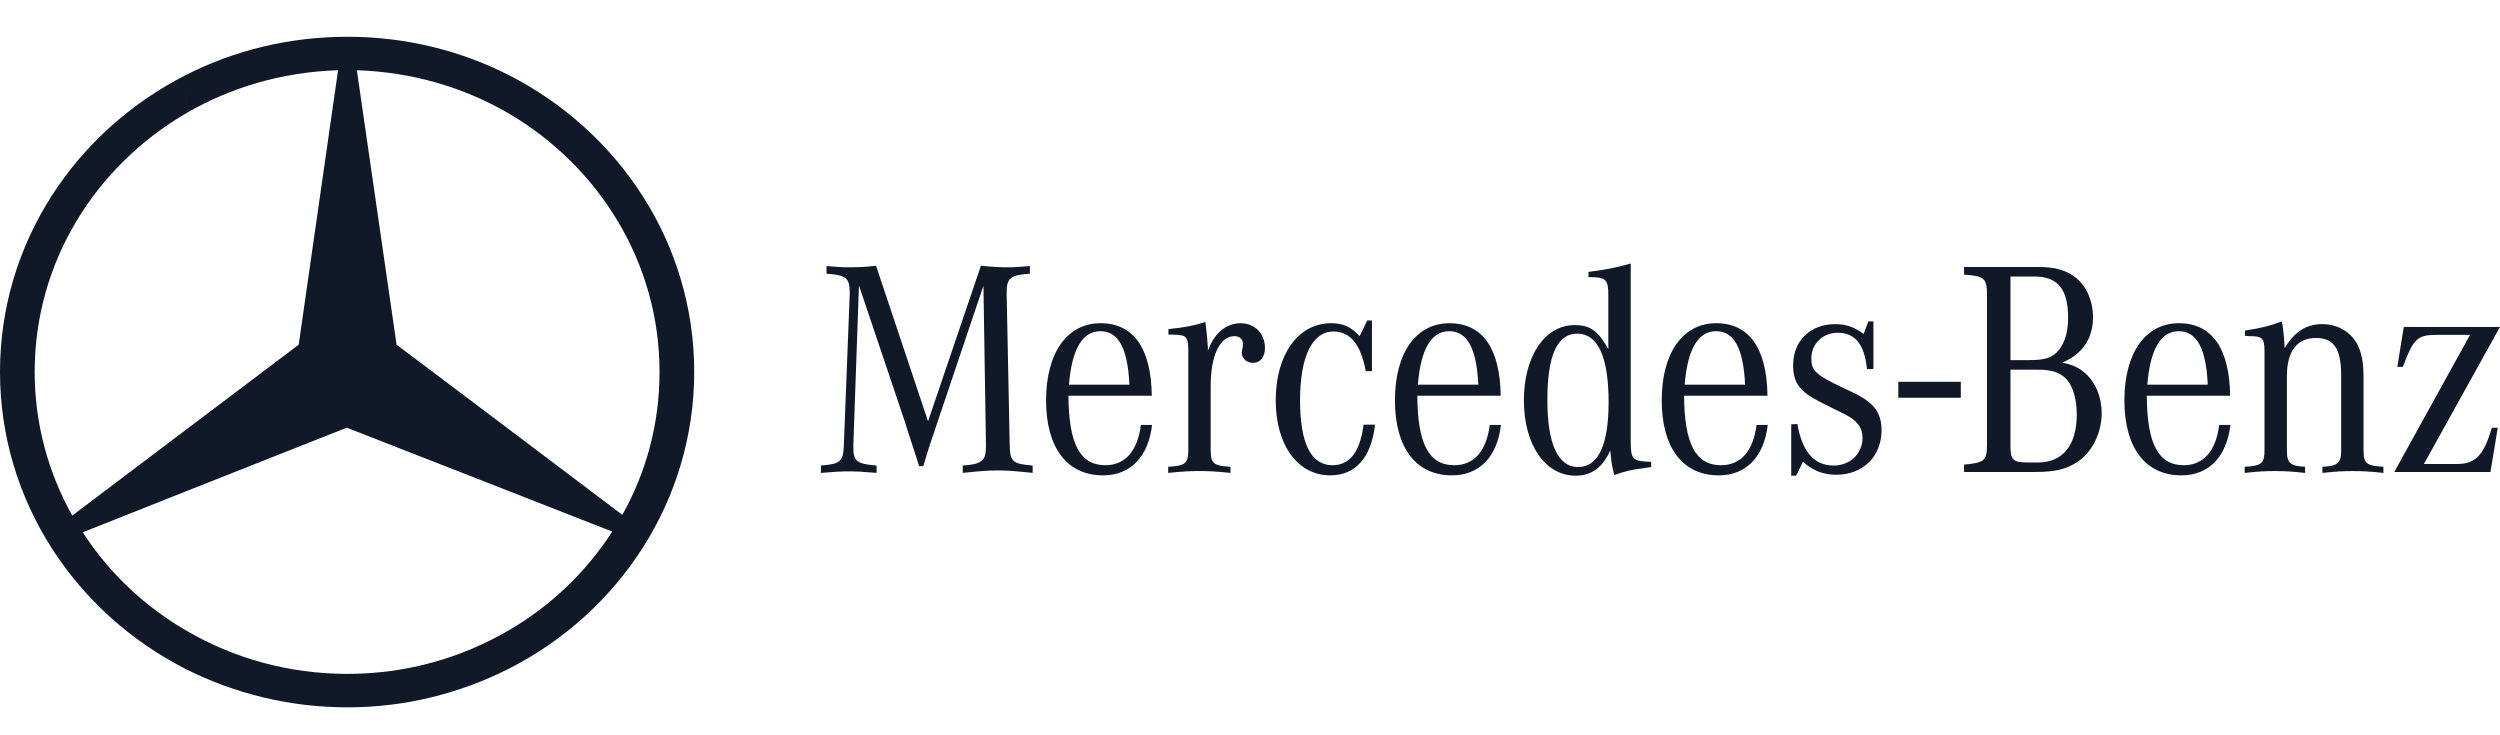 <svg width="136" height="40" viewBox="0 0 136 40" fill="none" xmlns="http://www.w3.org/2000/svg">
<path fill-rule="evenodd" clip-rule="evenodd" d="M27.646 4.068C33.658 7.122 37.765 13.212 37.765 20.231C37.765 27.25 33.658 33.359 27.646 36.394V34.307C29.945 32.978 31.89 31.119 33.305 28.919L27.646 26.7V23.323L33.855 28.009C35.152 25.694 35.879 23.057 35.879 20.23C35.879 14.273 32.577 9.038 27.646 6.154V4.068ZM18.902 2C22.046 2 25.013 2.74 27.646 4.068V6.155C25.229 4.75 22.4 3.916 19.413 3.821L21.574 18.751L27.646 23.323V26.7L18.863 23.266L10.138 26.719V23.361L16.249 18.751L18.391 3.821C15.365 3.916 12.555 4.75 10.138 6.154V4.068C12.752 2.74 15.739 2 18.902 2ZM27.646 36.394C25.013 37.722 22.046 38.48 18.902 38.48C15.739 38.48 12.753 37.722 10.139 36.413V34.307C12.694 35.805 15.699 36.659 18.902 36.659C22.086 36.659 25.073 35.805 27.646 34.307V36.394ZM10.139 36.413C4.106 33.359 0 27.25 0 20.231C0 13.212 4.106 7.122 10.138 4.068L10.139 6.155C5.187 9.038 1.886 14.255 1.886 20.231C1.886 23.057 2.633 25.733 3.93 28.047L10.138 23.361V26.719L4.5 28.957C5.914 31.14 7.84 32.979 10.139 34.307V36.413Z" fill="#111827"/>
<path d="M88.711 14.334C87.95 14.556 87.265 14.69 86.413 14.79V15.074C87.371 15.074 87.493 15.192 87.493 16.062V18.987C86.93 17.984 86.488 17.684 85.667 17.684C84.039 17.684 82.899 19.372 82.899 21.779C82.899 24.187 84.054 25.877 85.713 25.877C86.581 25.877 87.174 25.443 87.599 24.506C87.66 25.141 87.661 25.208 87.813 25.844C88.437 25.626 88.695 25.558 89.593 25.442L89.821 25.408V25.124C88.802 25.09 88.711 25.006 88.711 23.987V14.334ZM47.656 14.456C47.077 14.523 46.773 14.54 46.21 14.54C45.783 14.54 45.556 14.524 44.963 14.473V14.89C46.013 14.957 46.225 15.125 46.225 15.894V15.995L45.905 24.204C45.875 25.108 45.724 25.241 44.658 25.325V25.726C45.45 25.659 45.753 25.643 46.179 25.643C46.605 25.643 46.909 25.659 47.686 25.726V25.325C46.62 25.241 46.422 25.09 46.422 24.355V24.204L46.727 15.527L49.222 22.934L49.405 23.518L49.619 24.17L49.831 24.823L49.999 25.359H50.228L50.395 24.807L50.592 24.17L50.805 23.553L50.987 22.999L53.499 15.543L53.636 24.204V24.288C53.636 25.074 53.407 25.257 52.372 25.325V25.726C53.331 25.626 53.696 25.592 54.275 25.592C54.852 25.592 55.218 25.626 56.176 25.726V25.325C55.081 25.241 54.944 25.108 54.928 24.204L54.762 15.995V15.878C54.762 15.125 54.99 14.957 56.025 14.89V14.473C55.446 14.524 55.203 14.54 54.823 14.54C54.366 14.54 54.047 14.523 53.362 14.456L50.486 22.917L47.656 14.456ZM106.845 14.523V14.942C107.941 15.008 108.093 15.141 108.093 16.044V24.154C108.093 25.057 107.972 25.173 106.845 25.274V25.676H110.695C111.821 25.676 112.429 25.526 113.068 25.091C113.83 24.556 114.331 23.535 114.331 22.482C114.331 21.579 113.981 20.761 113.388 20.259C113.068 19.991 112.733 19.84 112.186 19.723C113.281 19.272 113.86 18.419 113.86 17.249C113.86 16.379 113.525 15.609 112.946 15.125C112.429 14.707 111.836 14.523 110.847 14.523L106.845 14.523ZM109.371 15.042H110.664C111.943 15.042 112.505 15.727 112.505 17.282C112.505 18.051 112.339 18.603 112.004 19.038C111.669 19.456 111.258 19.59 110.405 19.59H109.371V15.042ZM74.376 17.432L73.964 18.285C73.477 17.766 73.067 17.583 72.412 17.583C70.617 17.583 69.399 19.288 69.399 21.779C69.399 24.221 70.602 25.86 72.367 25.86C73.737 25.86 74.603 24.889 74.801 23.101H74.177C73.994 24.572 73.431 25.308 72.487 25.308C71.316 25.308 70.723 24.121 70.723 21.779C70.723 19.388 71.393 18.035 72.534 18.035C73.463 18.035 74.025 18.737 74.298 20.191H74.634V17.432L74.376 17.432ZM101.64 17.483L101.381 18.167C100.864 17.784 100.423 17.633 99.83 17.633C98.491 17.633 97.547 18.536 97.547 19.857C97.547 20.827 97.898 21.295 99.008 21.864L99.708 22.214L100.286 22.498C101.031 22.866 101.321 23.251 101.321 23.819C101.321 24.672 100.651 25.325 99.754 25.325C98.689 25.325 98.049 24.589 97.775 23.068L97.442 23.084V25.877H97.715L98.079 25.124C98.658 25.626 99.205 25.826 99.906 25.826C101.336 25.826 102.356 24.824 102.356 23.419C102.356 22.433 101.944 21.897 100.788 21.345L100.149 21.044C98.764 20.376 98.537 20.159 98.537 19.49C98.537 18.704 99.16 18.102 99.966 18.102C100.925 18.102 101.427 18.738 101.564 20.075H101.914V17.483H101.64ZM124.133 17.483C123.526 17.717 123.007 17.851 122.124 17.984V18.268C122.2 18.268 122.277 18.285 122.323 18.285C123.084 18.285 123.174 18.386 123.189 19.072V19.322V24.488C123.189 25.207 123.038 25.342 122.11 25.392V25.726C122.902 25.642 123.22 25.626 123.752 25.626C124.3 25.626 124.605 25.642 125.397 25.726V25.392C124.605 25.358 124.407 25.191 124.407 24.523V20.475C124.407 19.104 124.955 18.386 125.99 18.386C126.963 18.386 127.359 18.971 127.359 20.426V24.523C127.359 25.191 127.161 25.358 126.339 25.392V25.726C127.13 25.642 127.434 25.627 127.998 25.627C128.545 25.627 128.851 25.642 129.657 25.726V25.392C128.729 25.342 128.576 25.207 128.576 24.488V20.475C128.576 19.84 128.5 19.372 128.347 18.971C128.043 18.151 127.252 17.633 126.339 17.633C125.458 17.633 124.832 18.035 124.284 18.938C124.253 18.302 124.209 17.868 124.133 17.483ZM65.573 17.516C64.948 17.716 64.431 17.817 63.563 17.901V18.201H63.761C64.552 18.218 64.629 18.302 64.644 19.021V19.289V24.488C64.644 25.207 64.477 25.342 63.549 25.392V25.726C64.386 25.642 64.705 25.625 65.253 25.625C65.785 25.625 66.105 25.642 66.941 25.726V25.392C66.013 25.342 65.861 25.207 65.861 24.488V20.994C65.861 19.338 66.363 18.286 67.154 18.286C67.427 18.286 67.611 18.452 67.611 18.686V18.837L67.58 19.005C67.565 19.072 67.55 19.138 67.55 19.172C67.55 19.506 67.824 19.74 68.174 19.74C68.555 19.74 68.814 19.422 68.814 18.936C68.814 18.135 68.25 17.583 67.49 17.583C66.699 17.583 66.043 18.135 65.709 19.088V18.904C65.678 18.402 65.648 18.135 65.573 17.516ZM59.873 17.583C58.047 17.583 56.906 19.204 56.906 21.779C56.906 24.354 58.046 25.86 60.009 25.86C61.5 25.86 62.474 24.839 62.672 23.117H62.064C61.881 24.538 61.212 25.308 60.131 25.308C58.747 25.308 58.139 24.138 58.123 21.529H62.657C62.627 18.954 61.668 17.583 59.873 17.583ZM78.852 17.583C77.026 17.583 75.885 19.204 75.885 21.779C75.885 24.354 77.026 25.86 78.989 25.86C80.48 25.86 81.454 24.839 81.652 23.117H81.043C80.861 24.538 80.191 25.308 79.111 25.308C77.726 25.308 77.117 24.138 77.102 21.529H81.637C81.606 18.954 80.648 17.583 78.852 17.583ZM93.365 17.583C91.539 17.583 90.398 19.204 90.398 21.779C90.398 24.354 91.539 25.86 93.502 25.86C94.993 25.86 95.967 24.839 96.165 23.117H95.556C95.373 24.538 94.704 25.308 93.624 25.308C92.239 25.308 91.63 24.138 91.615 21.529H96.15C96.119 18.954 95.16 17.583 93.365 17.583ZM118.535 17.583C116.709 17.583 115.567 19.204 115.567 21.779C115.567 24.354 116.708 25.86 118.671 25.86C120.162 25.86 121.136 24.839 121.334 23.117H120.725C120.543 24.538 119.874 25.308 118.794 25.308C117.409 25.308 116.801 24.138 116.785 21.529H121.319C121.288 18.954 120.33 17.583 118.535 17.583ZM130.766 17.784L130.414 19.957H130.72C131.268 18.452 131.511 18.218 132.5 18.218H134.37L130.248 25.676H135.482L135.878 23.268H135.559C135.101 24.79 134.676 25.241 133.64 25.241H131.861L136 17.784L130.766 17.784ZM59.858 18.017C60.847 18.017 61.349 18.954 61.44 20.927H58.153C58.305 19.004 58.884 18.017 59.858 18.017ZM78.836 18.017C79.825 18.017 80.327 18.954 80.419 20.927H77.132C77.284 19.004 77.862 18.017 78.836 18.017ZM93.35 18.017C94.339 18.017 94.841 18.954 94.933 20.927H91.646C91.798 19.004 92.376 18.017 93.35 18.017ZM118.52 18.017C119.509 18.017 120.011 18.954 120.102 20.927H116.815C116.967 19.004 117.546 18.017 118.52 18.017ZM85.804 18.151C86.93 18.151 87.508 19.423 87.508 21.881C87.508 24.204 86.946 25.408 85.85 25.408C84.754 25.408 84.177 24.154 84.177 21.763C84.177 19.338 84.709 18.151 85.804 18.151ZM109.371 20.109H110.817C111.624 20.109 112.079 20.258 112.429 20.643C112.779 21.027 112.976 21.746 112.976 22.549C112.976 24.22 112.216 25.158 110.862 25.158H110.315C109.508 25.158 109.371 25.023 109.371 24.288V20.109ZM103.268 20.771V21.636H106.668V20.771H103.268Z" fill="#111827"/>
</svg>
